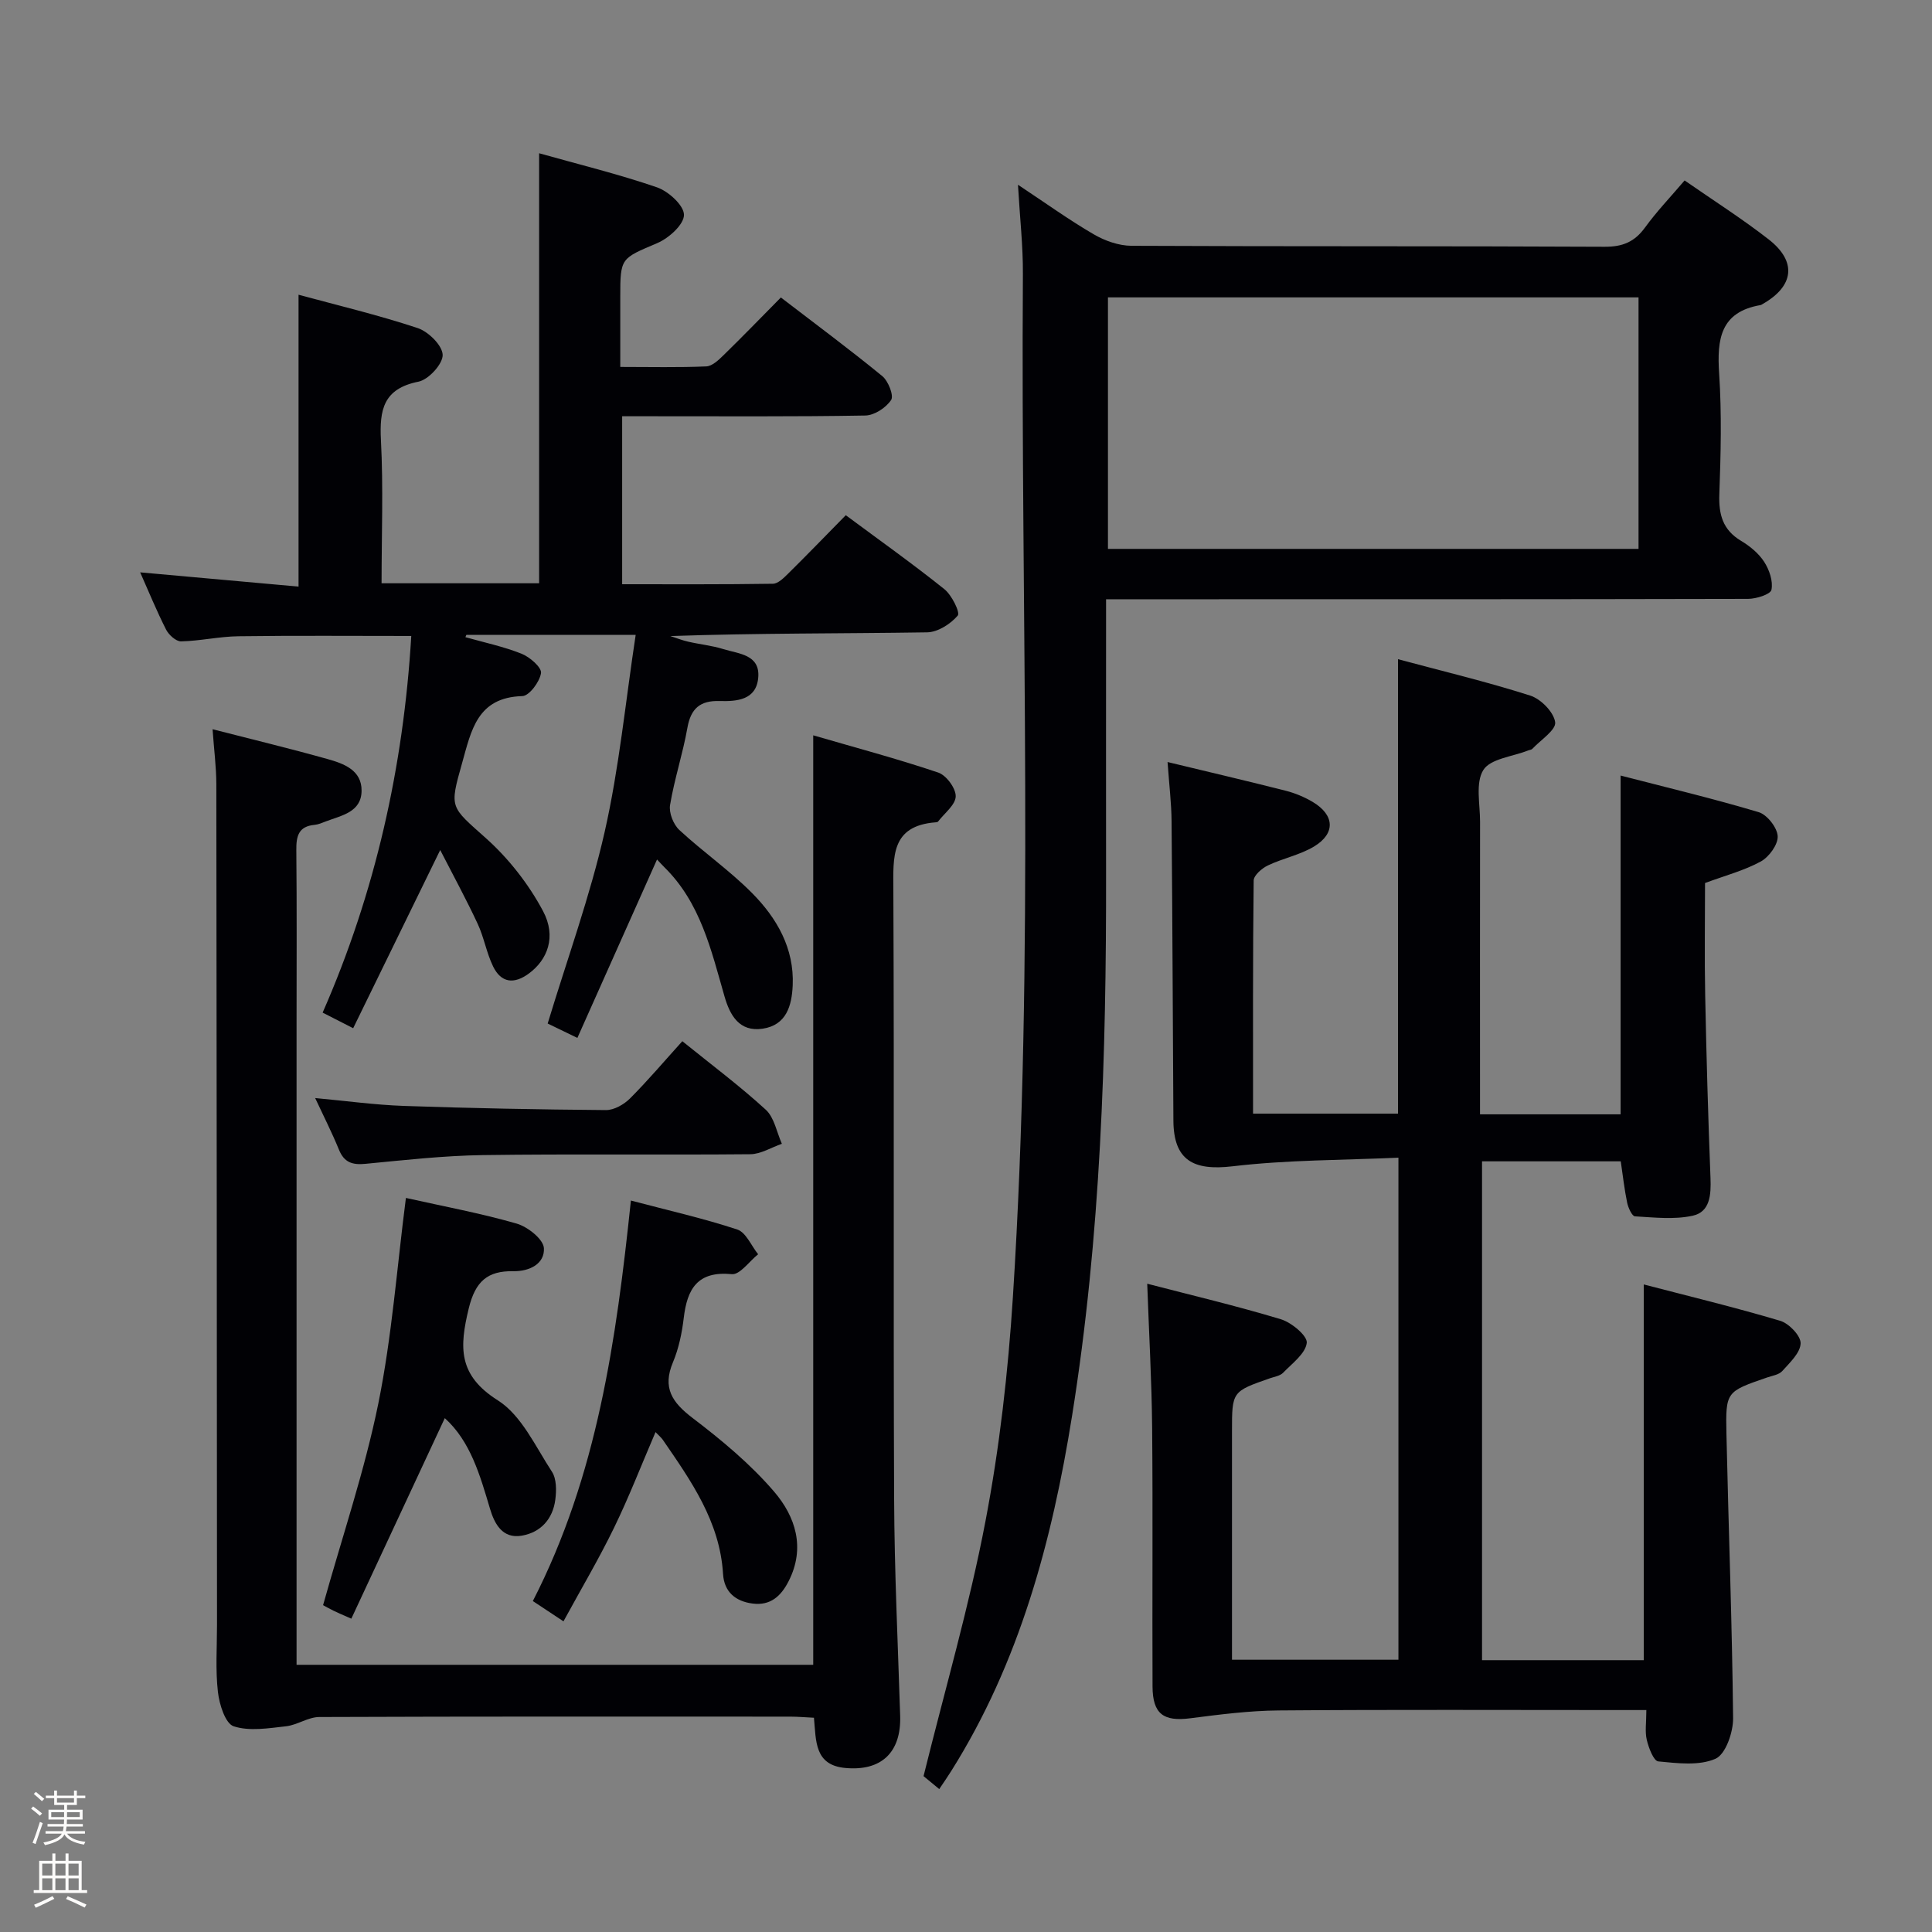 <svg enable-background="new 0 0 400 400" viewBox="0 0 400 400" xmlns="http://www.w3.org/2000/svg"><rect x="0" y="0" width="400" height="400" fill="#808080" stroke="none"/><path d="m6.44 374.46.42-.45c.65.47 1.27.95 1.85 1.44l-.45.49c-.65-.56-1.25-1.06-1.82-1.48m.93 7.33-.63-.26c.55-1.36 1.05-2.8 1.52-4.33.19.1.38.19.59.27-.46 1.29-.95 2.73-1.48 4.32m-.38-10.38.44-.42c.43.34 1.01.82 1.74 1.44l-.49.49c-.53-.51-1.09-1.01-1.69-1.51m2.5.35h1.72v-1.04h.59v1.04h3.52v-1.04h.59v1.04h1.75v.53h-1.75v1.42h-2.03v.97h3.22v2.03h-3.24c0 .35-.01.66-.03.93h3.32v.53h-3.37c-.03.27-.08.58-.15.94h3.96v.53h-3.71c.67.92 1.93 1.48 3.79 1.68-.13.24-.23.44-.29.59-2.13-.38-3.48-1.08-4.04-2.12-.43.97-1.77 1.72-4.03 2.23-.09-.19-.2-.37-.33-.55 2.1-.42 3.37-1.03 3.81-1.83h-3.36v-.53h3.58c.08-.29.13-.61.16-.94h-3.33v-.53h3.39c.02-.27.04-.58.04-.93h-3.23v-2.03h3.25v-.97h-2.07v-1.42h-1.73zm1.12 3.44v1h2.65c.01-.3.02-.44.01-.4v-.25-.35zm1.19-2h3.52v-.91h-3.52zm4.71 2h-2.63v.59c0 .15-.01.28-.01.4h2.64z" fill="#fcfbfa"/><path d="m13.56 383.74h.63v1.52h2.72v6.07h1.13v.6h-11.06v-.6h1.13v-6.07h2.73v-1.52h.63v1.52h2.1v-1.52zm-2.69 8.83.38.56c-1.24.63-2.53 1.25-3.85 1.85-.1-.21-.21-.42-.34-.63 1.36-.55 2.63-1.15 3.81-1.78m-2.13-4.27h2.1v-2.45h-2.1zm0 3.04h2.1v-2.46h-2.1zm2.72-3.04h2.1v-2.45h-2.1zm0 3.04h2.1v-2.46h-2.1zm6.07 3.6c-1.41-.71-2.7-1.3-3.86-1.78l.35-.56c1.45.62 2.75 1.19 3.88 1.72zm-1.25-9.09h-2.1v2.45h2.1zm-2.09 5.49h2.1v-2.46h-2.1z" fill="#fcfbfa"/><g fill="#010105"><path d="m241.73 157.77c8.71 2.1 16.62 3.95 24.49 5.95 1.91.49 3.81 1.28 5.51 2.28 4.59 2.71 4.84 6.54.33 9.26-2.92 1.76-6.47 2.44-9.58 3.93-1.23.59-2.9 2.04-2.92 3.11-.19 15.97-.13 31.94-.13 48.27h30.01c0-31.03 0-62.2 0-94.09 9.23 2.48 18.41 4.67 27.37 7.53 2.21.7 4.89 3.43 5.17 5.52.21 1.6-3 3.67-4.72 5.5-.2.22-.61.23-.92.36-3.2 1.27-7.76 1.68-9.23 4.03-1.67 2.67-.67 7.07-.68 10.72-.03 18.33-.01 36.66-.01 54.99v5.58h29.11c0-23.2 0-46.24 0-70.14 9.57 2.48 19.16 4.76 28.59 7.58 1.74.52 3.84 3.2 3.93 4.97.09 1.73-1.78 4.3-3.49 5.24-3.44 1.88-7.34 2.9-11.55 4.46 0 7.6-.13 15.4.03 23.2.25 12.64.61 25.28 1.1 37.91.13 3.43-.08 6.98-3.68 7.77-3.82.84-7.97.36-11.96.13-.6-.03-1.39-1.76-1.61-2.8-.57-2.74-.88-5.53-1.33-8.59-9.4 0-18.85 0-28.72 0v103.28h33.48c0-25.85 0-51.43 0-77.79 9.31 2.43 18.86 4.73 28.26 7.53 1.81.54 4.26 3.1 4.22 4.66-.05 1.96-2.23 3.99-3.79 5.73-.69.78-2.07.97-3.17 1.35-8.43 2.91-8.59 2.9-8.4 11.66.43 19.63 1.18 39.24 1.38 58.87.03 2.91-1.54 7.47-3.64 8.4-3.4 1.5-7.89.93-11.85.55-.96-.09-1.99-2.8-2.38-4.45-.41-1.72-.09-3.61-.09-6.18-2.12 0-3.88 0-5.64 0-23.5 0-46.99-.11-70.49.08-6.1.05-12.22.84-18.29 1.62-5.53.71-7.79-.87-7.82-6.57-.08-17.83.08-35.66-.08-53.49-.09-9.75-.65-19.5-1.02-29.91 9.24 2.4 18.55 4.6 27.68 7.36 2.21.67 5.52 3.44 5.35 4.89-.27 2.23-3.02 4.24-4.89 6.18-.63.65-1.78.82-2.71 1.14-7.88 2.75-7.88 2.74-7.88 11v47.28h34.46c0-34.19 0-68.55 0-103.95-11.58.53-23.04.45-34.34 1.79-8.18.97-12.2-1.29-12.25-9.46-.13-20.66-.19-41.32-.38-61.98-.03-3.78-.5-7.57-.83-12.26z"/><path d="m194.46 370.41c-1.7-1.4-2.96-2.44-3.25-2.68 4.46-18.05 9.48-35.25 12.82-52.78 2.92-15.29 4.69-30.89 5.68-46.43 4.5-70.54 1.6-141.17 2.07-211.77.04-5.76-.62-11.53-1.02-18.5 5.81 3.85 10.61 7.31 15.7 10.27 2.3 1.34 5.17 2.35 7.78 2.37 32.65.16 65.31.03 97.96.2 3.74.02 6.21-1 8.38-3.98 2.41-3.32 5.28-6.32 8.2-9.75 6.03 4.19 11.92 7.93 17.4 12.2 5.89 4.59 5.27 9.67-1.22 13.37-.14.08-.29.2-.44.23-8.35 1.42-9.06 7.08-8.59 14.18.55 8.29.34 16.66.04 24.98-.15 4.2.7 7.38 4.49 9.65 1.83 1.09 3.64 2.58 4.78 4.33 1.07 1.65 1.89 4.02 1.52 5.81-.19.94-3.14 1.88-4.85 1.88-42.15.1-84.3.08-126.45.08-1.96 0-3.92 0-6.46 0v5.76c0 16.99-.02 33.99 0 50.98.06 37.61-1.09 75.18-7.05 112.38-4.14 25.85-10.86 50.99-25.02 73.5-.7 1.13-1.46 2.21-2.47 3.72zm144.78-308.84c-36.9 0-73.44 0-109.85 0v52.07h109.85c0-17.53 0-34.77 0-52.07z"/><path d="m111.62 31.73c8.24 2.32 16.45 4.32 24.41 7.06 2.37.82 5.57 3.73 5.58 5.69.01 1.99-3.11 4.81-5.48 5.83-7.6 3.25-7.71 2.99-7.71 11.2v14.46c6.26 0 12.04.14 17.8-.11 1.23-.05 2.57-1.33 3.58-2.32 3.93-3.83 7.74-7.77 11.87-11.95 7.13 5.47 14.2 10.71 21 16.28 1.24 1.02 2.42 4.03 1.83 4.94-1.05 1.6-3.47 3.19-5.35 3.22-14.83.26-29.66.14-44.5.15-1.82 0-3.63 0-5.84 0v34.78c10.4 0 20.81.06 31.22-.1 1.08-.02 2.27-1.24 3.18-2.13 3.91-3.86 7.72-7.81 11.9-12.06 6.97 5.17 13.84 10.05 20.4 15.3 1.54 1.23 3.32 4.84 2.78 5.48-1.48 1.74-4.12 3.43-6.33 3.47-17.66.27-35.32.15-53.17.77 1.23.39 2.43.88 3.68 1.16 2.42.56 4.93.8 7.29 1.54 3.17.99 7.68 1.1 7.22 5.96-.43 4.59-4.42 4.89-8.01 4.79-3.99-.12-5.94 1.52-6.65 5.54-.95 5.38-2.7 10.61-3.59 15.99-.27 1.61.69 4.03 1.92 5.17 4.87 4.52 10.41 8.36 15.07 13.07 5.12 5.17 8.74 11.43 8.4 19.12-.19 4.16-1.28 8.21-6.22 8.95-4.84.72-6.78-2.79-7.9-6.69-2.76-9.59-4.97-19.4-12.47-26.76-.46-.45-.89-.94-1.5-1.58-5.49 12.3-10.9 24.42-16.49 36.94-2.78-1.35-4.64-2.24-6.15-2.98 4.06-13.4 8.77-26.35 11.8-39.68 3-13.23 4.3-26.84 6.42-40.78-12.29 0-23.67 0-35.06 0-.06.16-.12.31-.19.47 3.89 1.1 7.89 1.94 11.63 3.43 1.71.68 4.19 2.85 4.02 4-.27 1.82-2.44 4.73-3.87 4.77-9.36.26-10.57 7.13-12.48 13.91-2.65 9.37-2.44 8.9 4.99 15.55 4.69 4.2 8.82 9.49 11.78 15.05 2.83 5.31.92 10.1-2.94 12.93-3.07 2.26-5.73 1.95-7.4-1.47-1.36-2.8-1.88-6.01-3.2-8.84-2.32-4.98-4.95-9.81-7.75-15.26-6.38 13.06-12.1 24.77-18.02 36.89-2.38-1.22-4.08-2.09-6.32-3.23 10.91-24.88 16.73-50.88 18.35-77.98-12.27 0-24.02-.1-35.78.06-3.96.05-7.91.97-11.88 1.06-1.04.02-2.54-1.33-3.1-2.43-1.95-3.84-3.58-7.83-5.37-11.86 11.04.99 21.87 1.96 32.79 2.95 0-20.4 0-40.09 0-60.43 7.98 2.17 16.44 4.18 24.66 6.9 2.22.74 5.12 3.59 5.18 5.55.05 1.88-2.92 5.13-5.01 5.55-7.27 1.45-8.1 5.81-7.77 12.14.51 9.76.13 19.57.13 29.6h32.62c0-29.39 0-58.78 0-89.03z"/><path d="m168.37 344.68c0-64.1 0-127.83 0-192.44 8.82 2.57 17.44 4.86 25.88 7.71 1.67.56 3.66 3.26 3.62 4.93-.04 1.76-2.33 3.48-3.65 5.21-.08.11-.3.15-.47.16-9.37.71-8.82 7.17-8.79 14.1.19 41.99-.02 83.99.16 125.98.06 14.97.78 29.94 1.25 44.91.24 7.57-3.89 11.5-11.37 10.8-6.38-.6-6.03-5.54-6.48-10.4-1.71-.08-3.33-.23-4.95-.23-32.49-.01-64.99-.05-97.48.08-2.29.01-4.54 1.66-6.88 1.92-3.62.4-7.57 1.07-10.83 0-1.73-.57-2.97-4.53-3.26-7.09-.53-4.61-.19-9.31-.19-13.98-.04-57.99-.06-115.98-.14-173.97-.01-3.61-.49-7.22-.78-11.39 8.2 2.11 16.04 3.99 23.79 6.17 3.36.94 7.12 2.29 7.06 6.59-.05 4.42-4.14 5.08-7.36 6.31-.78.3-1.57.65-2.38.73-3.31.3-3.8 2.33-3.77 5.21.12 12 .05 24 .05 35.99v126.48 6.22z"/><path d="m135.72 296.5c-2.93 6.82-5.49 13.44-8.58 19.79-3.11 6.4-6.75 12.55-10.48 19.39-2.31-1.53-4.15-2.75-6.34-4.2 13.33-25.97 17.27-54.01 20.3-82.92 7.76 2.05 15.01 3.68 22.03 6 1.8.6 2.89 3.35 4.31 5.12-1.82 1.45-3.77 4.28-5.44 4.12-7.11-.69-9.25 3.04-9.96 9.09-.37 3.1-1.03 6.29-2.23 9.15-2.22 5.29-.19 8.3 4.05 11.53 6.04 4.6 12 9.55 16.91 15.28 4.39 5.13 6.52 11.6 2.98 18.53-1.58 3.1-3.77 5.09-7.45 4.62-3.57-.46-5.9-2.44-6.12-6.12-.66-10.86-6.62-19.28-12.47-27.78-.35-.5-.85-.91-1.51-1.6z"/><path d="m66.89 332.33c4-14.3 8.61-27.85 11.44-41.76 2.82-13.9 3.85-28.16 5.71-42.55 7.83 1.75 15.48 3.17 22.92 5.31 2.29.66 5.53 3.22 5.65 5.08.19 3.22-2.93 4.84-6.37 4.78-5.29-.09-7.83 2.09-9.19 7.7-1.94 8.01-2.25 13.81 6.01 19.03 4.91 3.1 7.8 9.57 11.21 14.78.97 1.48.95 3.9.7 5.8-.52 4-3.03 6.79-6.98 7.45-3.96.66-5.61-2.45-6.54-5.58-2.08-6.99-4.06-13.97-9.36-18.76-6.4 13.73-12.81 27.49-19.35 41.52-1.99-.88-2.87-1.24-3.71-1.66-.92-.45-1.78-.94-2.14-1.14z"/><path d="m141.27 215.57c6.03 4.88 11.9 9.26 17.28 14.19 1.77 1.63 2.26 4.66 3.33 7.05-2.18.75-4.36 2.14-6.54 2.16-18.46.17-36.93-.08-55.39.18-8.11.12-16.21 1.03-24.3 1.81-2.68.26-4.39-.27-5.47-2.92-1.43-3.51-3.16-6.9-4.93-10.7 6.4.59 12.38 1.42 18.37 1.63 13.94.48 27.9.75 41.85.86 1.67.01 3.72-1.16 4.97-2.41 3.75-3.76 7.17-7.81 10.83-11.85z"/></g></svg>